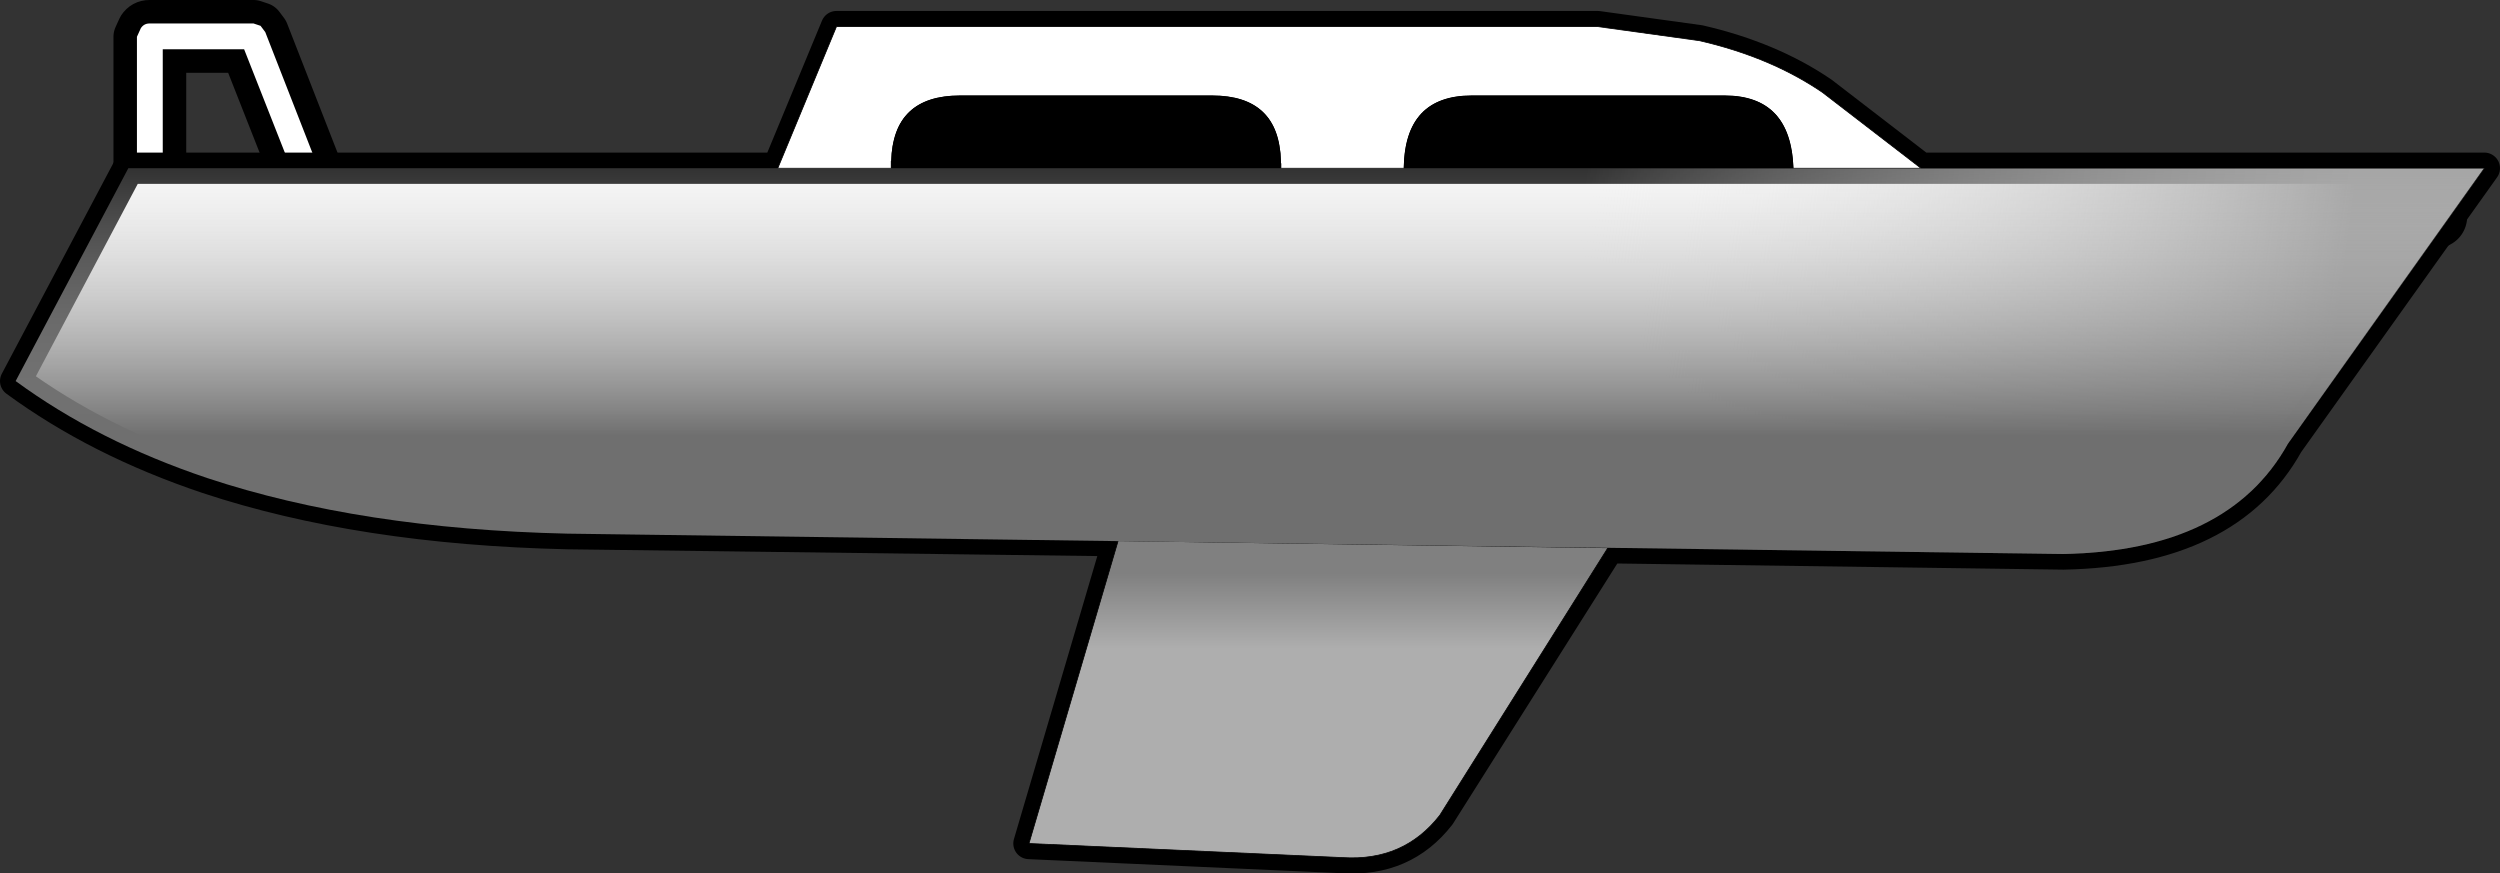 <?xml version="1.0" encoding="UTF-8" standalone="no"?>
<svg xmlns:ffdec="https://www.free-decompiler.com/flash" xmlns:xlink="http://www.w3.org/1999/xlink" ffdec:objectType="shape" height="55.8px" width="159.75px" xmlns="http://www.w3.org/2000/svg">
  <rect width="100%" height="100%" fill="#333333" stroke="none"/>
  <g transform="matrix(1.0, 0.0, 0.0, 1.0, 57.8, -91.3)">
    <path d="M-48.25 92.8 L-41.6 92.8 -41.15 92.95 -40.85 93.35 -35.6 106.8 Q-35.45 107.1 -35.6 107.4 L-36.05 107.85 -36.65 107.8 -37.1 107.4 -42.2 94.45 -47.4 94.45 -47.4 103.35 -47.65 103.9 -48.25 104.15 -48.8 103.9 -49.05 103.35 -49.05 93.65 -48.8 93.1 Q-48.6 92.8 -48.25 92.8" fill="#ffffff" fill-rule="evenodd" stroke="none"/>
    <path d="M96.55 104.15 Q96.35 104.4 96.4 104.75 L96.7 105.3 97.3 105.45 97.85 105.15 M86.9 103.2 Q86.65 103.45 86.7 103.85 L86.95 104.4 Q87.2 104.6 87.55 104.6 87.9 104.55 88.1 104.3" fill="none" stroke="#000000" stroke-linecap="round" stroke-linejoin="round" stroke-width="4.0"/>
    <path d="M37.7 100.0 Q37.65 100.7 38.15 101.2 38.65 101.65 39.35 101.7 40.0 101.65 40.5 101.2 40.95 100.7 40.95 100.0" fill="none" stroke="#000000" stroke-linecap="round" stroke-linejoin="round" stroke-width="2.0"/>
    <path d="M-48.25 92.8 Q-48.6 92.8 -48.8 93.1 L-49.05 93.65 -49.05 103.35 -48.8 103.9 -48.25 104.15 -47.65 103.9 -47.4 103.35 -47.4 94.45 -42.2 94.45 -37.1 107.4 -36.65 107.8 -36.05 107.85 -35.6 107.4 Q-35.45 107.1 -35.6 106.8 L-40.85 93.35 -41.15 92.95 -41.6 92.8 -48.25 92.8 Z" fill="none" stroke="#000000" stroke-linecap="round" stroke-linejoin="round" stroke-width="3.0"/>
    <path d="M-42.2 94.45 L-47.4 94.45 -47.4 103.35 -47.65 103.9 -48.25 104.15 -48.8 103.9 -49.05 103.35 -49.05 93.65 -48.8 93.1 Q-48.6 92.8 -48.25 92.8 L-41.6 92.8 -41.15 92.95 -40.85 93.35 -35.6 106.8 Q-35.45 107.1 -35.6 107.4 L-36.05 107.85 -36.65 107.8 -37.1 107.4 -42.2 94.45" fill="#ffffff" fill-rule="evenodd" stroke="none"/>
    <path d="M24.05 101.75 L24.05 101.6 Q23.95 97.4 19.65 97.4 L3.55 97.4 Q-0.75 97.4 -0.85 101.6 L-0.85 102.05 -8.1 102.05 -0.85 102.05 24.05 102.05 24.05 101.75 M31.9 102.05 L24.05 102.05 31.9 102.05 56.8 102.05 Q56.65 97.4 52.4 97.4 L36.25 97.4 Q31.95 97.4 31.9 102.05 M64.95 102.05 L56.8 102.05 64.95 102.05 100.95 102.05 88.4 119.65 Q84.6 126.5 74.05 126.7 L45.0 126.3 34.2 143.4 Q31.9 146.35 28.0 146.1 L7.95 145.2 13.65 125.85 -21.55 125.4 Q-34.75 125.1 -44.55 121.85 -51.55 119.5 -56.8 115.65 L-49.6 102.05 -8.1 102.05 -4.35 93.0 44.3 93.0 50.8 93.9 Q55.35 94.95 58.65 97.2 L64.95 102.05" fill="#ffffff" fill-rule="evenodd" stroke="none"/>
    <path d="M-0.85 101.6 Q-0.75 97.4 3.55 97.4 L19.65 97.4 Q23.95 97.4 24.05 101.6 L24.05 101.75 24.05 102.05 -0.85 102.05 -0.85 101.6 M31.9 102.05 Q31.95 97.4 36.25 97.4 L52.4 97.4 Q56.65 97.4 56.8 102.05 L31.9 102.05" fill="#000000" fill-rule="evenodd" stroke="none"/>
    <path d="M24.05 101.75 L24.05 102.05 31.9 102.05 56.8 102.05 64.95 102.05 58.65 97.2 Q55.35 94.95 50.8 93.9 L44.3 93.0 -4.35 93.0 -8.1 102.05 -0.85 102.05 -0.85 101.6 M-8.1 102.05 L-49.6 102.05 -56.8 115.65 Q-51.55 119.5 -44.55 121.85 -34.75 125.1 -21.55 125.4 L13.65 125.85 7.95 145.2 28.0 146.1 Q31.9 146.35 34.2 143.4 L45.0 126.3 74.05 126.7 Q84.6 126.5 88.4 119.65 L100.95 102.05 64.95 102.05 M24.05 102.05 L-0.85 102.05" fill="none" stroke="#000000" stroke-linecap="round" stroke-linejoin="round" stroke-width="2.0"/>
    <path d="M24.05 101.75 L24.05 101.6 Q23.95 97.4 19.65 97.4 L3.55 97.4 Q-0.75 97.4 -0.85 101.6 L-0.85 102.05 -8.1 102.05 -4.35 93.0 44.3 93.0 50.8 93.9 Q55.35 94.95 58.65 97.2 L64.95 102.05 56.8 102.05 Q56.65 97.4 52.4 97.4 L36.25 97.4 Q31.95 97.4 31.9 102.05 L24.05 102.05 24.05 101.75" fill="#ffffff" fill-rule="evenodd" stroke="none"/>
    <path d="M-0.85 101.6 Q-0.75 97.4 3.55 97.4 L19.65 97.4 Q23.95 97.4 24.05 101.6 L24.05 101.75 24.05 102.05 -0.85 102.05 -0.85 101.6 M31.9 102.05 Q31.95 97.4 36.25 97.4 L52.4 97.4 Q56.65 97.4 56.8 102.05 L31.9 102.05" fill="#000000" fill-rule="evenodd" stroke="none"/>
    <path d="M44.95 126.3 L34.2 143.4 Q31.9 146.35 28.0 146.1 L7.95 145.2 13.65 125.85 44.95 126.3" fill="url(#gradient0)" fill-rule="evenodd" stroke="none"/>
    <path d="M24.05 102.05 L31.9 102.05 56.8 102.05 64.95 102.05 100.95 102.05 88.4 119.65 Q84.6 126.5 74.05 126.7 L44.95 126.3 13.65 125.85 -21.55 125.4 Q-34.75 125.1 -44.55 121.85 -51.55 119.5 -56.8 115.65 L-49.6 102.05 -8.1 102.05 -0.85 102.05 24.05 102.05" fill="url(#gradient1)" fill-rule="evenodd" stroke="none"/>
    <path d="M24.05 101.75 L24.05 102.05 31.9 102.05 56.8 102.05 64.95 102.05 58.65 97.2 Q55.35 94.95 50.8 93.9 L44.3 93.0 -4.35 93.0 -8.1 102.05 -0.85 102.05 -0.85 101.6 M44.95 126.3 L74.05 126.7 Q84.6 126.5 88.4 119.65 L100.95 102.05 64.95 102.05 M44.95 126.3 L34.2 143.4 Q31.9 146.35 28.0 146.1 L7.95 145.2 13.65 125.85 -21.55 125.4 Q-34.75 125.1 -44.55 121.85 -51.55 119.5 -56.8 115.65 L-49.6 102.05 -8.1 102.05 M13.65 125.85 L44.95 126.3 M24.05 102.05 L-0.85 102.05" fill="none" stroke="#000000" stroke-linecap="round" stroke-linejoin="round" stroke-width="0.05"/>
    <path d="M100.95 102.05 L88.4 119.65 Q84.6 126.5 74.05 126.7 L-21.55 125.4 Q-34.75 125.1 -44.55 121.85 -51.55 119.5 -56.8 115.65 L-49.6 102.05 100.95 102.05" fill="url(#gradient2)" fill-rule="evenodd" stroke="none"/>
  </g>
  <defs>
    <linearGradient gradientTransform="matrix(0.0, -0.011, 0.023, 0.0, 27.35, 129.75)" gradientUnits="userSpaceOnUse" id="gradient0" spreadMethod="pad" x1="-819.2" x2="819.2">
      <stop offset="0.333" stop-color="#aeaeae"/>
      <stop offset="0.6" stop-color="#808080"/>
    </linearGradient>
    <linearGradient gradientTransform="matrix(-0.086, -0.009, 0.002, -0.015, 56.0, 116.1)" gradientUnits="userSpaceOnUse" id="gradient1" spreadMethod="pad" x1="-819.2" x2="819.2">
      <stop offset="0.255" stop-color="#959595"/>
      <stop offset="0.6" stop-color="#ffffff" stop-opacity="0.0"/>
    </linearGradient>
    <linearGradient gradientTransform="matrix(0.0, -0.039, 0.096, 0.0, 23.3, 103.5)" gradientUnits="userSpaceOnUse" id="gradient2" spreadMethod="pad" x1="-819.2" x2="819.2">
      <stop offset="0.255" stop-color="#6f6f6f"/>
      <stop offset="0.6" stop-color="#ffffff" stop-opacity="0.0"/>
    </linearGradient>
  </defs>
</svg>

